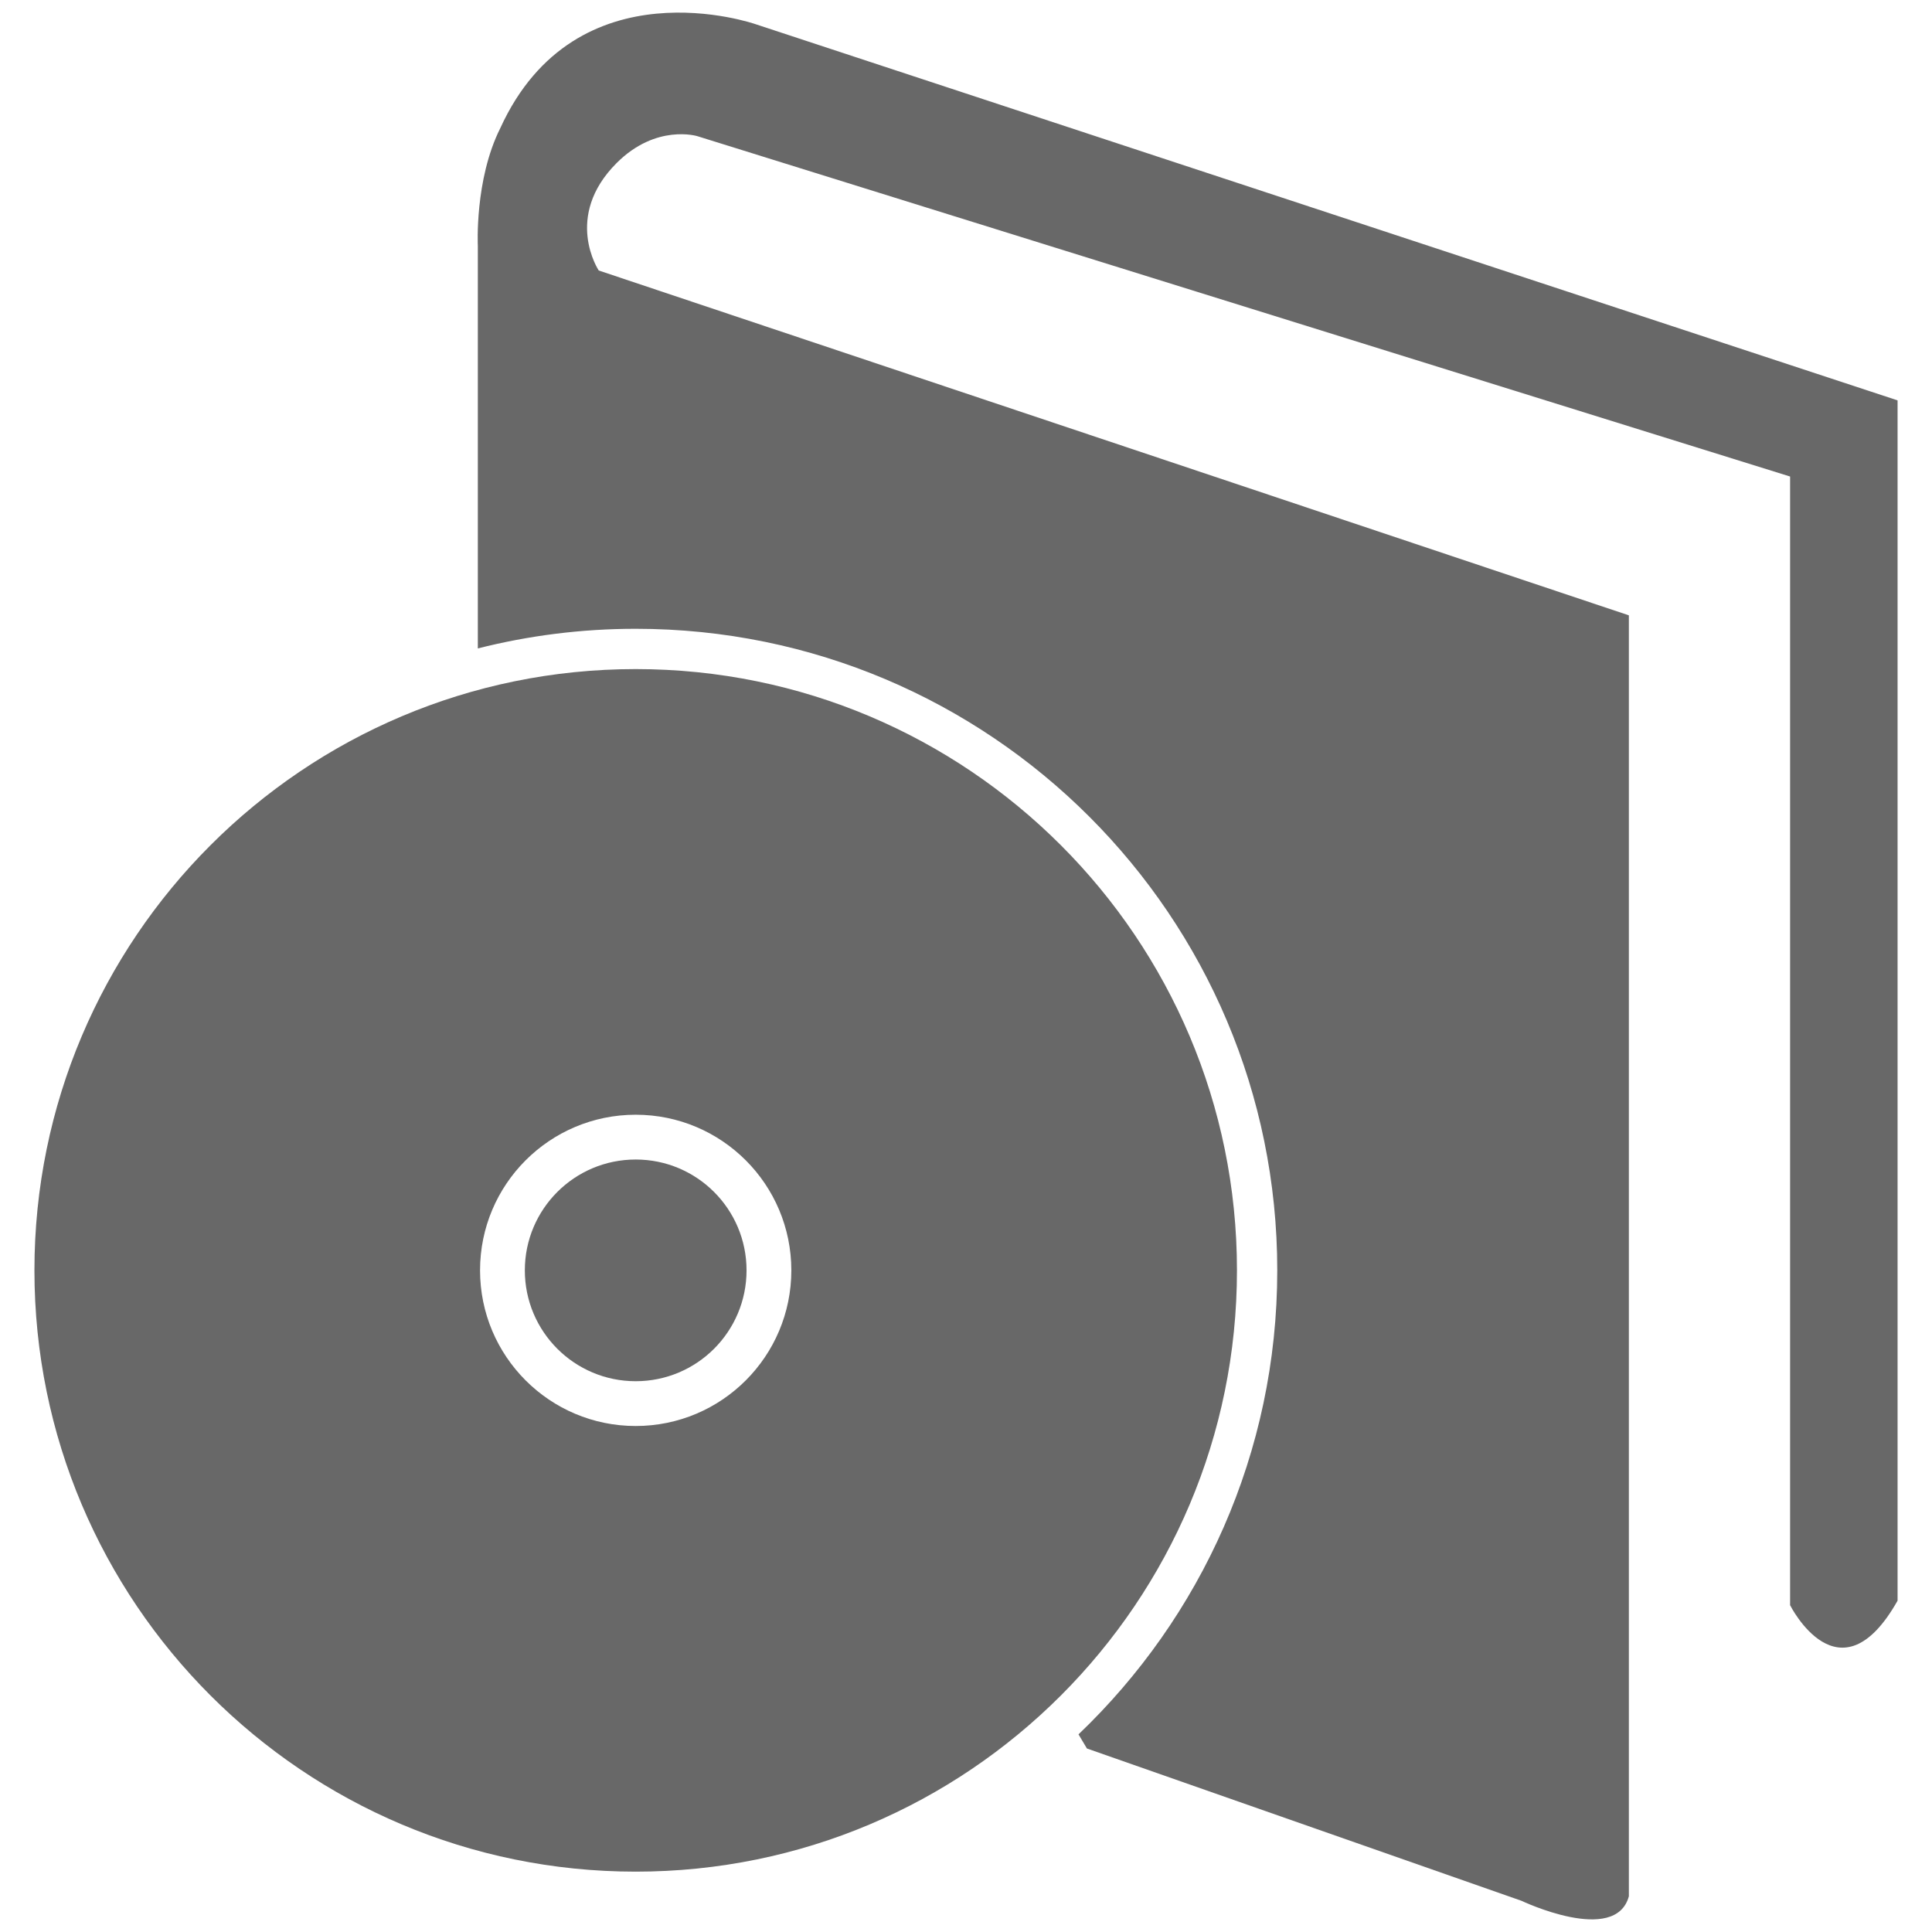 <svg version="1.1" class="clearos-svg clearfoundation app-vendor-clearfoundation app-free app-category-system app-sub-category-account-manager" viewBox="0 0 400 400" preserveAspectRatio="xMinYMin" xmlns="http://www.w3.org/2000/svg" xmlns:xlink= "http://www.w3.org/1999/xlink">
<path id="path28" fill="#AA0707" d="M441.666,184.647"/>
<path id="path30" fill="#AA0707" d="M473.245,247.805"/>
<path id="path32" fill="#AA0707" d="M441.666,184.647"/>
<path id="path34" fill="#AA0707" d="M473.245,247.805"/>
<g>
	<path fill="#686868" d="M131.615,240.066c-12.678,0-22.953,10.272-22.953,22.946c0,12.681,10.275,22.953,22.953,22.953
		c12.674,0,22.949-10.272,22.949-22.953C154.564,250.338,144.289,240.066,131.615,240.066z"/>
	<path fill="#686868" d="M131.615,138.527c-68.755,0-124.486,55.737-124.486,124.486c0,68.752,55.731,124.491,124.486,124.491
		c68.751,0,124.485-55.74,124.485-124.491C256.099,194.264,200.365,138.527,131.615,138.527z M131.615,295.239
		c-17.801,0-32.226-14.429-32.226-32.226c0-17.798,14.425-32.22,32.226-32.22c17.798,0,32.222,14.422,32.222,32.22
		C163.837,280.81,149.412,295.239,131.615,295.239z"/>
	<path fill="#686868" d="M156.417,5.002c0,0-37.09-12.983-52.851,21.558C98.23,37.225,98.93,50.901,98.93,50.901v83.348
		c10.456-2.649,21.405-4.065,32.685-4.065c73.356,0,132.829,59.472,132.829,132.829c0,37.798-15.813,71.878-41.15,96.066
		l1.741,2.927l89.951,31.527c0,0,19.476,9.267,22.253-0.93V127.4L123.964,56.003c0,0-7.417-11.127,3.707-22.254
		c8.169-8.169,16.69-5.563,16.69-5.563l226.258,70.471v233.675c0,0,10.203,20.4,22.253-0.93V82.893L156.417,5.002z"/>
</g>
</svg>
